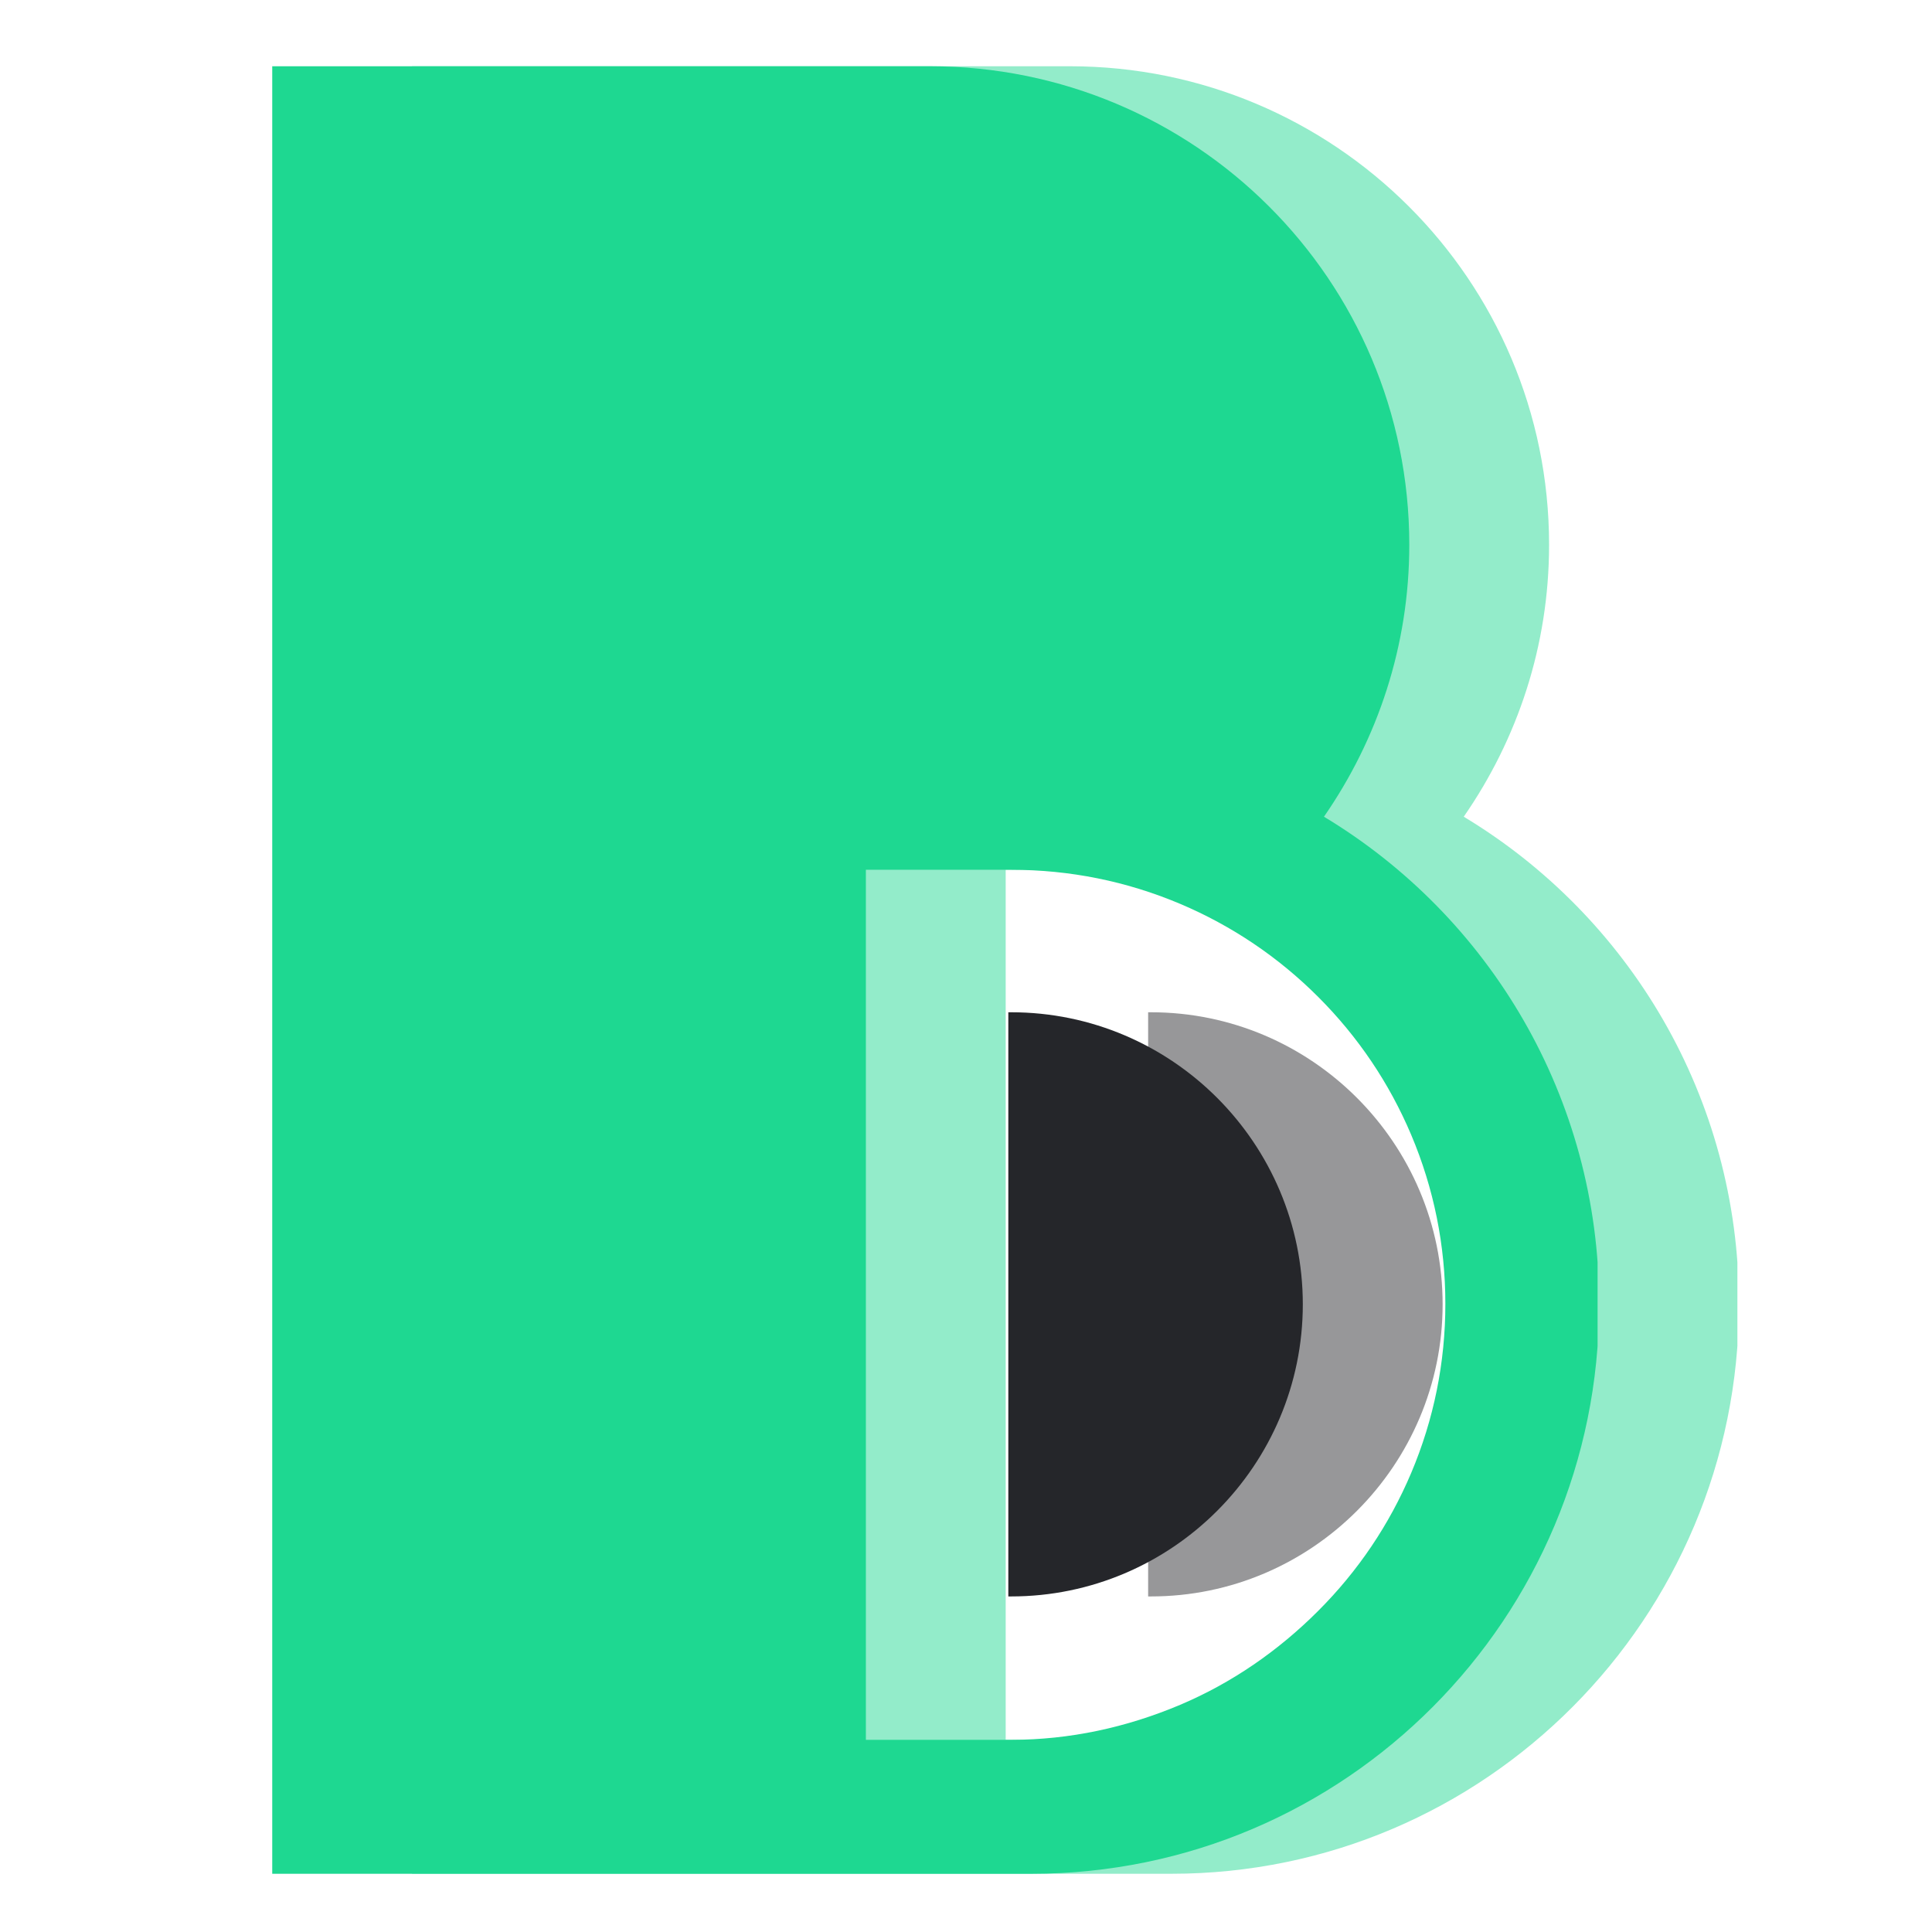 <svg xmlns="http://www.w3.org/2000/svg" xmlns:xlink="http://www.w3.org/1999/xlink" width="500" zoomAndPan="magnify" viewBox="0 0 375 375" height="500" preserveAspectRatio="xMidYMid meet" version="1.0"><defs><filter x="0%" y="0%" width="100%" height="100%" id="87b6acc670"><feColorMatrix values="0 0 0 0 1 0 0 0 0 1 0 0 0 0 1 0 0 0 1 0" color-interpolation-filters="sRGB"/></filter><mask id="b477ff4af2"><g filter="url(#87b6acc670)"><rect x="-37.5" width="450" fill="#000000" y="-37.5" height="450" fill-opacity="0.48"/></g></mask><clipPath id="45c25fdca7"><path d="M 0.977 0.816 L 258.227 0.816 L 258.227 351.816 L 0.977 351.816 Z M 0.977 0.816 " clip-rule="nonzero"/></clipPath><clipPath id="88425af4be"><rect x="0" width="259" y="0" height="353"/></clipPath><clipPath id="239527168c"><path d="M 52.84 12.816 L 310.09 12.816 L 310.09 363.816 L 52.84 363.816 Z M 52.84 12.816 " clip-rule="nonzero"/></clipPath></defs><g mask="url(#b477ff4af2)"><g transform="matrix(1, 0, 0, 1, 79, 12)"><g clip-path="url(#88425af4be)"><path fill="#25262a" d="M 201.012 241.172 C 201.012 272.395 175.609 297.867 144.391 297.867 L 143.852 297.867 L 143.852 184.48 L 144.391 184.48 C 175.617 184.48 201.012 209.953 201.012 241.172 Z M 201.012 241.172 " fill-opacity="1" fill-rule="nonzero"/><g clip-path="url(#45c25fdca7)"><path fill="#1ed891" d="M 221.691 93.668 C 221.691 93.66 221.691 93.656 221.691 93.648 C 221.691 93.641 221.691 93.641 221.691 93.633 Z M 258.523 241.109 L 258.523 241.137 C 258.523 302.051 209.27 351.699 148.355 351.699 L 0.977 351.699 L 0.977 0.859 L 128.648 0.859 C 180.012 0.859 221.668 42.375 221.676 93.734 C 221.676 113.379 215.516 131.508 205.113 146.523 C 237.164 165.824 258.523 200.977 258.523 241.109 Z M 228.676 241.086 C 228.676 229.715 226.441 218.676 222.051 208.277 C 217.801 198.238 211.727 189.23 203.992 181.496 C 196.254 173.758 187.246 167.691 177.211 163.441 C 166.809 159.043 155.77 156.824 144.398 156.824 L 116.203 156.824 L 116.203 325.699 L 144.398 325.699 C 155.77 325.699 166.809 323.297 177.211 318.902 C 187.246 314.656 196.262 308.414 203.992 300.676 C 211.727 292.941 217.801 283.934 222.051 273.895 C 226.441 263.496 228.676 252.457 228.676 241.086 Z M 228.676 241.086 " fill-opacity="1" fill-rule="nonzero"/></g></g></g></g><path fill="#25262a" d="M 252.875 253.172 C 252.875 284.395 227.477 309.867 196.258 309.867 L 195.715 309.867 L 195.715 196.48 L 196.258 196.48 C 227.484 196.48 252.875 221.953 252.875 253.172 Z M 252.875 253.172 " fill-opacity="1" fill-rule="nonzero"/><g clip-path="url(#239527168c)"><path fill="#1ed891" d="M 273.555 105.668 C 273.555 105.66 273.555 105.656 273.555 105.648 C 273.555 105.641 273.555 105.641 273.555 105.633 Z M 310.387 253.109 L 310.387 253.137 C 310.387 314.051 261.133 363.699 200.219 363.699 L 52.84 363.699 L 52.84 12.859 L 180.512 12.859 C 231.875 12.859 273.535 54.375 273.543 105.734 C 273.543 125.379 267.379 143.508 256.98 158.523 C 289.031 177.824 310.387 212.977 310.387 253.109 Z M 280.543 253.086 C 280.543 241.715 278.309 230.676 273.914 220.277 C 269.664 210.238 263.594 201.23 255.855 193.496 C 248.117 185.758 239.109 179.691 229.074 175.441 C 218.672 171.043 207.637 168.824 196.262 168.824 L 168.066 168.824 L 168.066 337.699 L 196.262 337.699 C 207.637 337.699 218.672 335.297 229.074 330.902 C 239.109 326.656 248.125 320.414 255.855 312.676 C 263.594 304.941 269.664 295.934 273.914 285.895 C 278.309 275.496 280.543 264.457 280.543 253.086 Z M 280.543 253.086 " fill-opacity="1" fill-rule="nonzero"/></g></svg>